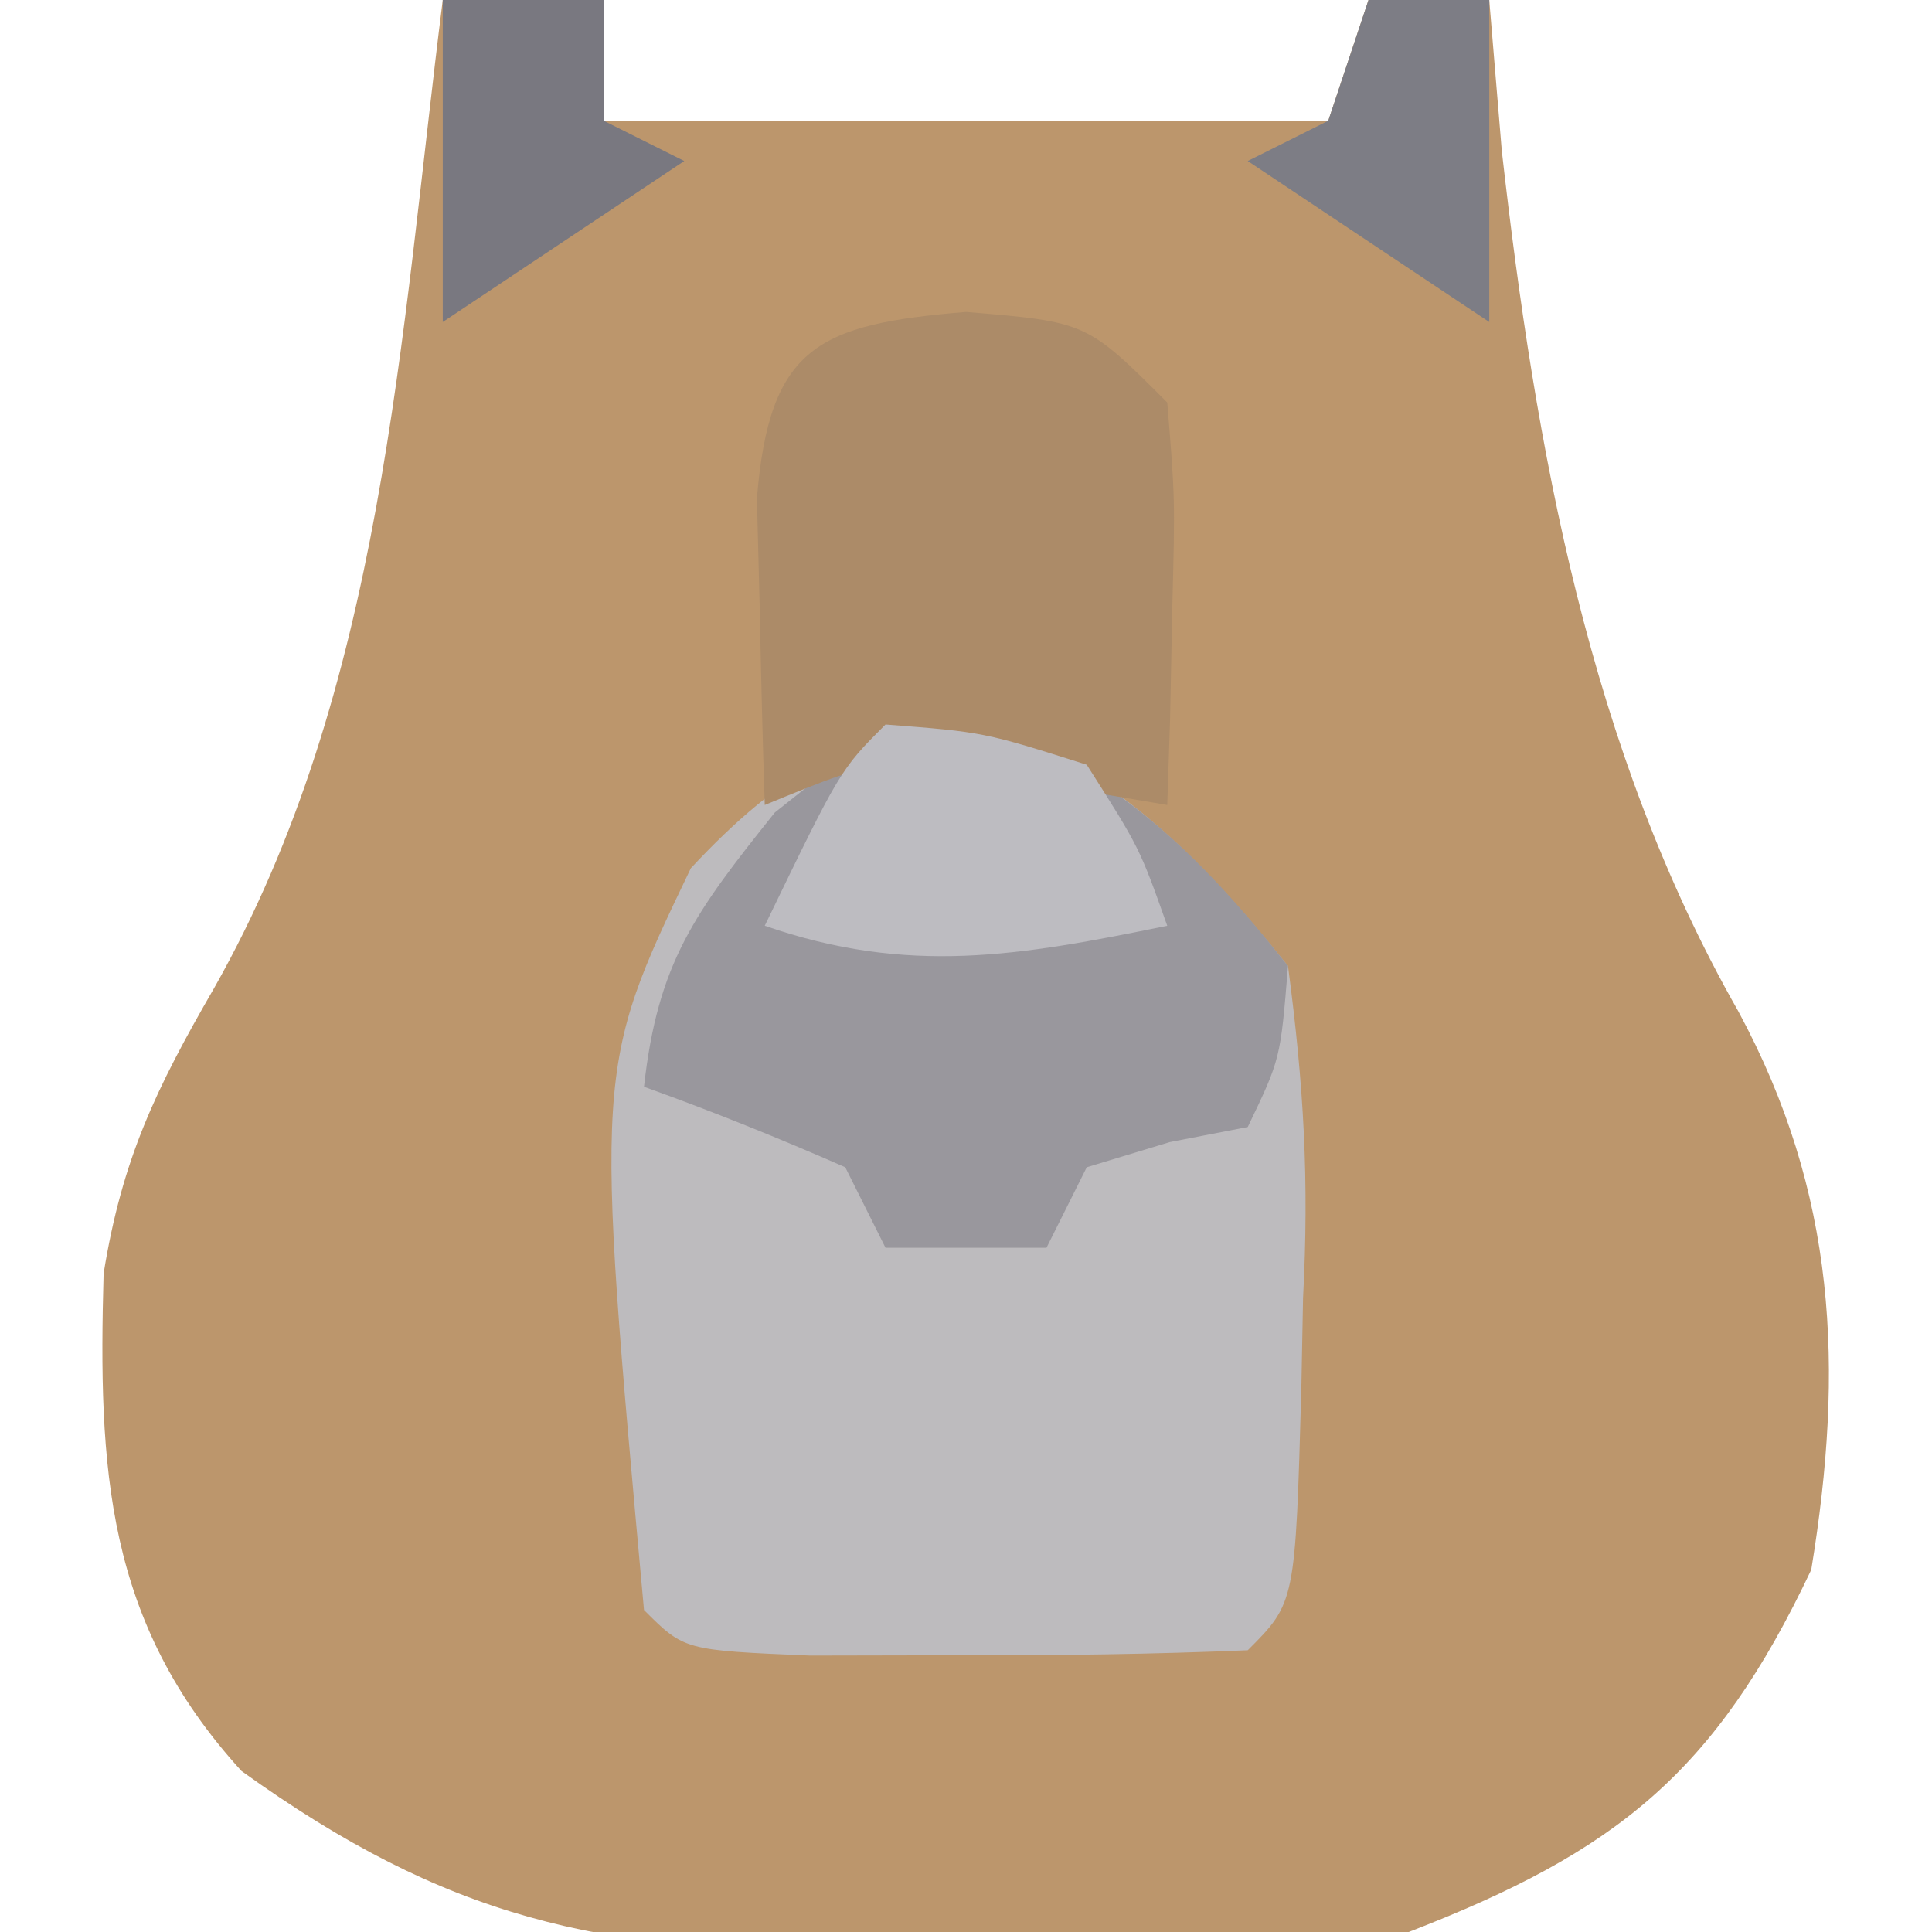 <?xml version="1.0" encoding="UTF-8"?>
<svg version="1.1" xmlns="http://www.w3.org/2000/svg" width="48" height="48">
<path d="M0 0 C1.32 0 2.64 0 4 0 C4 0.99 4 1.98 4 3 C9.94 3 15.88 3 22 3 C22.33 2.01 22.66 1.02 23 0 C23.99 0 24.98 0 26 0 C26.155 1.856 26.155 1.856 26.312 3.75 C27.149 11.131 28.48 18.617 32.188 25.125 C34.626 29.644 34.825 33.973 34 39 C31.61 44.056 29.153 46.007 24 48 C20.347 48.453 16.74 48.464 13.062 48.438 C12.099 48.457 11.135 48.477 10.143 48.498 C3.872 48.494 0.115 47.676 -5 44 C-8.381 40.292 -8.56 36.475 -8.426 31.641 C-7.967 28.795 -7.124 27.046 -5.688 24.562 C-1.47 17.121 -1.055 8.352 0 0 Z " fill="#BC966C" transform="translate(11,0)"/>
<path d="M0 0 C3.316 1.616 5.113 3.304 7.438 6.188 C7.832 9.164 7.966 11.499 7.812 14.438 C7.791 15.536 7.791 15.536 7.77 16.656 C7.621 22.004 7.621 22.004 6.438 23.188 C4.106 23.287 1.771 23.317 -0.562 23.312 C-1.841 23.315 -3.12 23.318 -4.438 23.32 C-7.562 23.188 -7.562 23.188 -8.562 22.188 C-9.787 8.744 -9.787 8.744 -7.398 3.758 C-5.165 1.364 -3.274 0.24 0 0 Z " fill="#BDBBBE" transform="translate(24.562,17.812)"/>
<path d="M0 0 C3.333 1.5 5.239 3.265 7.5 6.125 C7.312 8.438 7.312 8.438 6.5 10.125 C5.861 10.249 5.221 10.373 4.562 10.5 C3.882 10.706 3.201 10.912 2.5 11.125 C2.17 11.785 1.84 12.445 1.5 13.125 C0.18 13.125 -1.14 13.125 -2.5 13.125 C-2.83 12.465 -3.16 11.805 -3.5 11.125 C-5.144 10.403 -6.811 9.731 -8.5 9.125 C-8.157 6.034 -7.24 4.801 -5.25 2.312 C-2.5 0.125 -2.5 0.125 0 0 Z " fill="#99979D" transform="translate(24.5,17.875)"/>
<path d="M0 0 C3 0.25 3 0.25 5 2.25 C5.195 4.633 5.195 4.633 5.125 7.375 C5.107 8.285 5.089 9.195 5.07 10.133 C5.047 10.831 5.024 11.53 5 12.25 C3.907 12.064 2.814 11.879 1.688 11.688 C-1.936 10.992 -1.936 10.992 -5 12.25 C-5.054 10.625 -5.093 9 -5.125 7.375 C-5.148 6.47 -5.171 5.565 -5.195 4.633 C-4.885 0.849 -3.669 0.306 0 0 Z " fill="#AC8B68" transform="translate(24,7.75)"/>
<path d="M0 0 C2.438 0.188 2.438 0.188 5 1 C6.312 3.062 6.312 3.062 7 5 C3.337 5.749 0.576 6.238 -3 5 C-1.125 1.125 -1.125 1.125 0 0 Z " fill="#BDBCC1" transform="translate(22,18)"/>
<path d="M0 0 C1.32 0 2.64 0 4 0 C4 0.99 4 1.98 4 3 C4.66 3.33 5.32 3.66 6 4 C4.02 5.32 2.04 6.64 0 8 C0 5.36 0 2.72 0 0 Z " fill="#797880" transform="translate(11,0)"/>
<path d="M0 0 C0.99 0 1.98 0 3 0 C3 2.64 3 5.28 3 8 C1.02 6.68 -0.96 5.36 -3 4 C-2.34 3.67 -1.68 3.34 -1 3 C-0.67 2.01 -0.34 1.02 0 0 Z " fill="#7D7D85" transform="translate(34,0)"/>
</svg>
